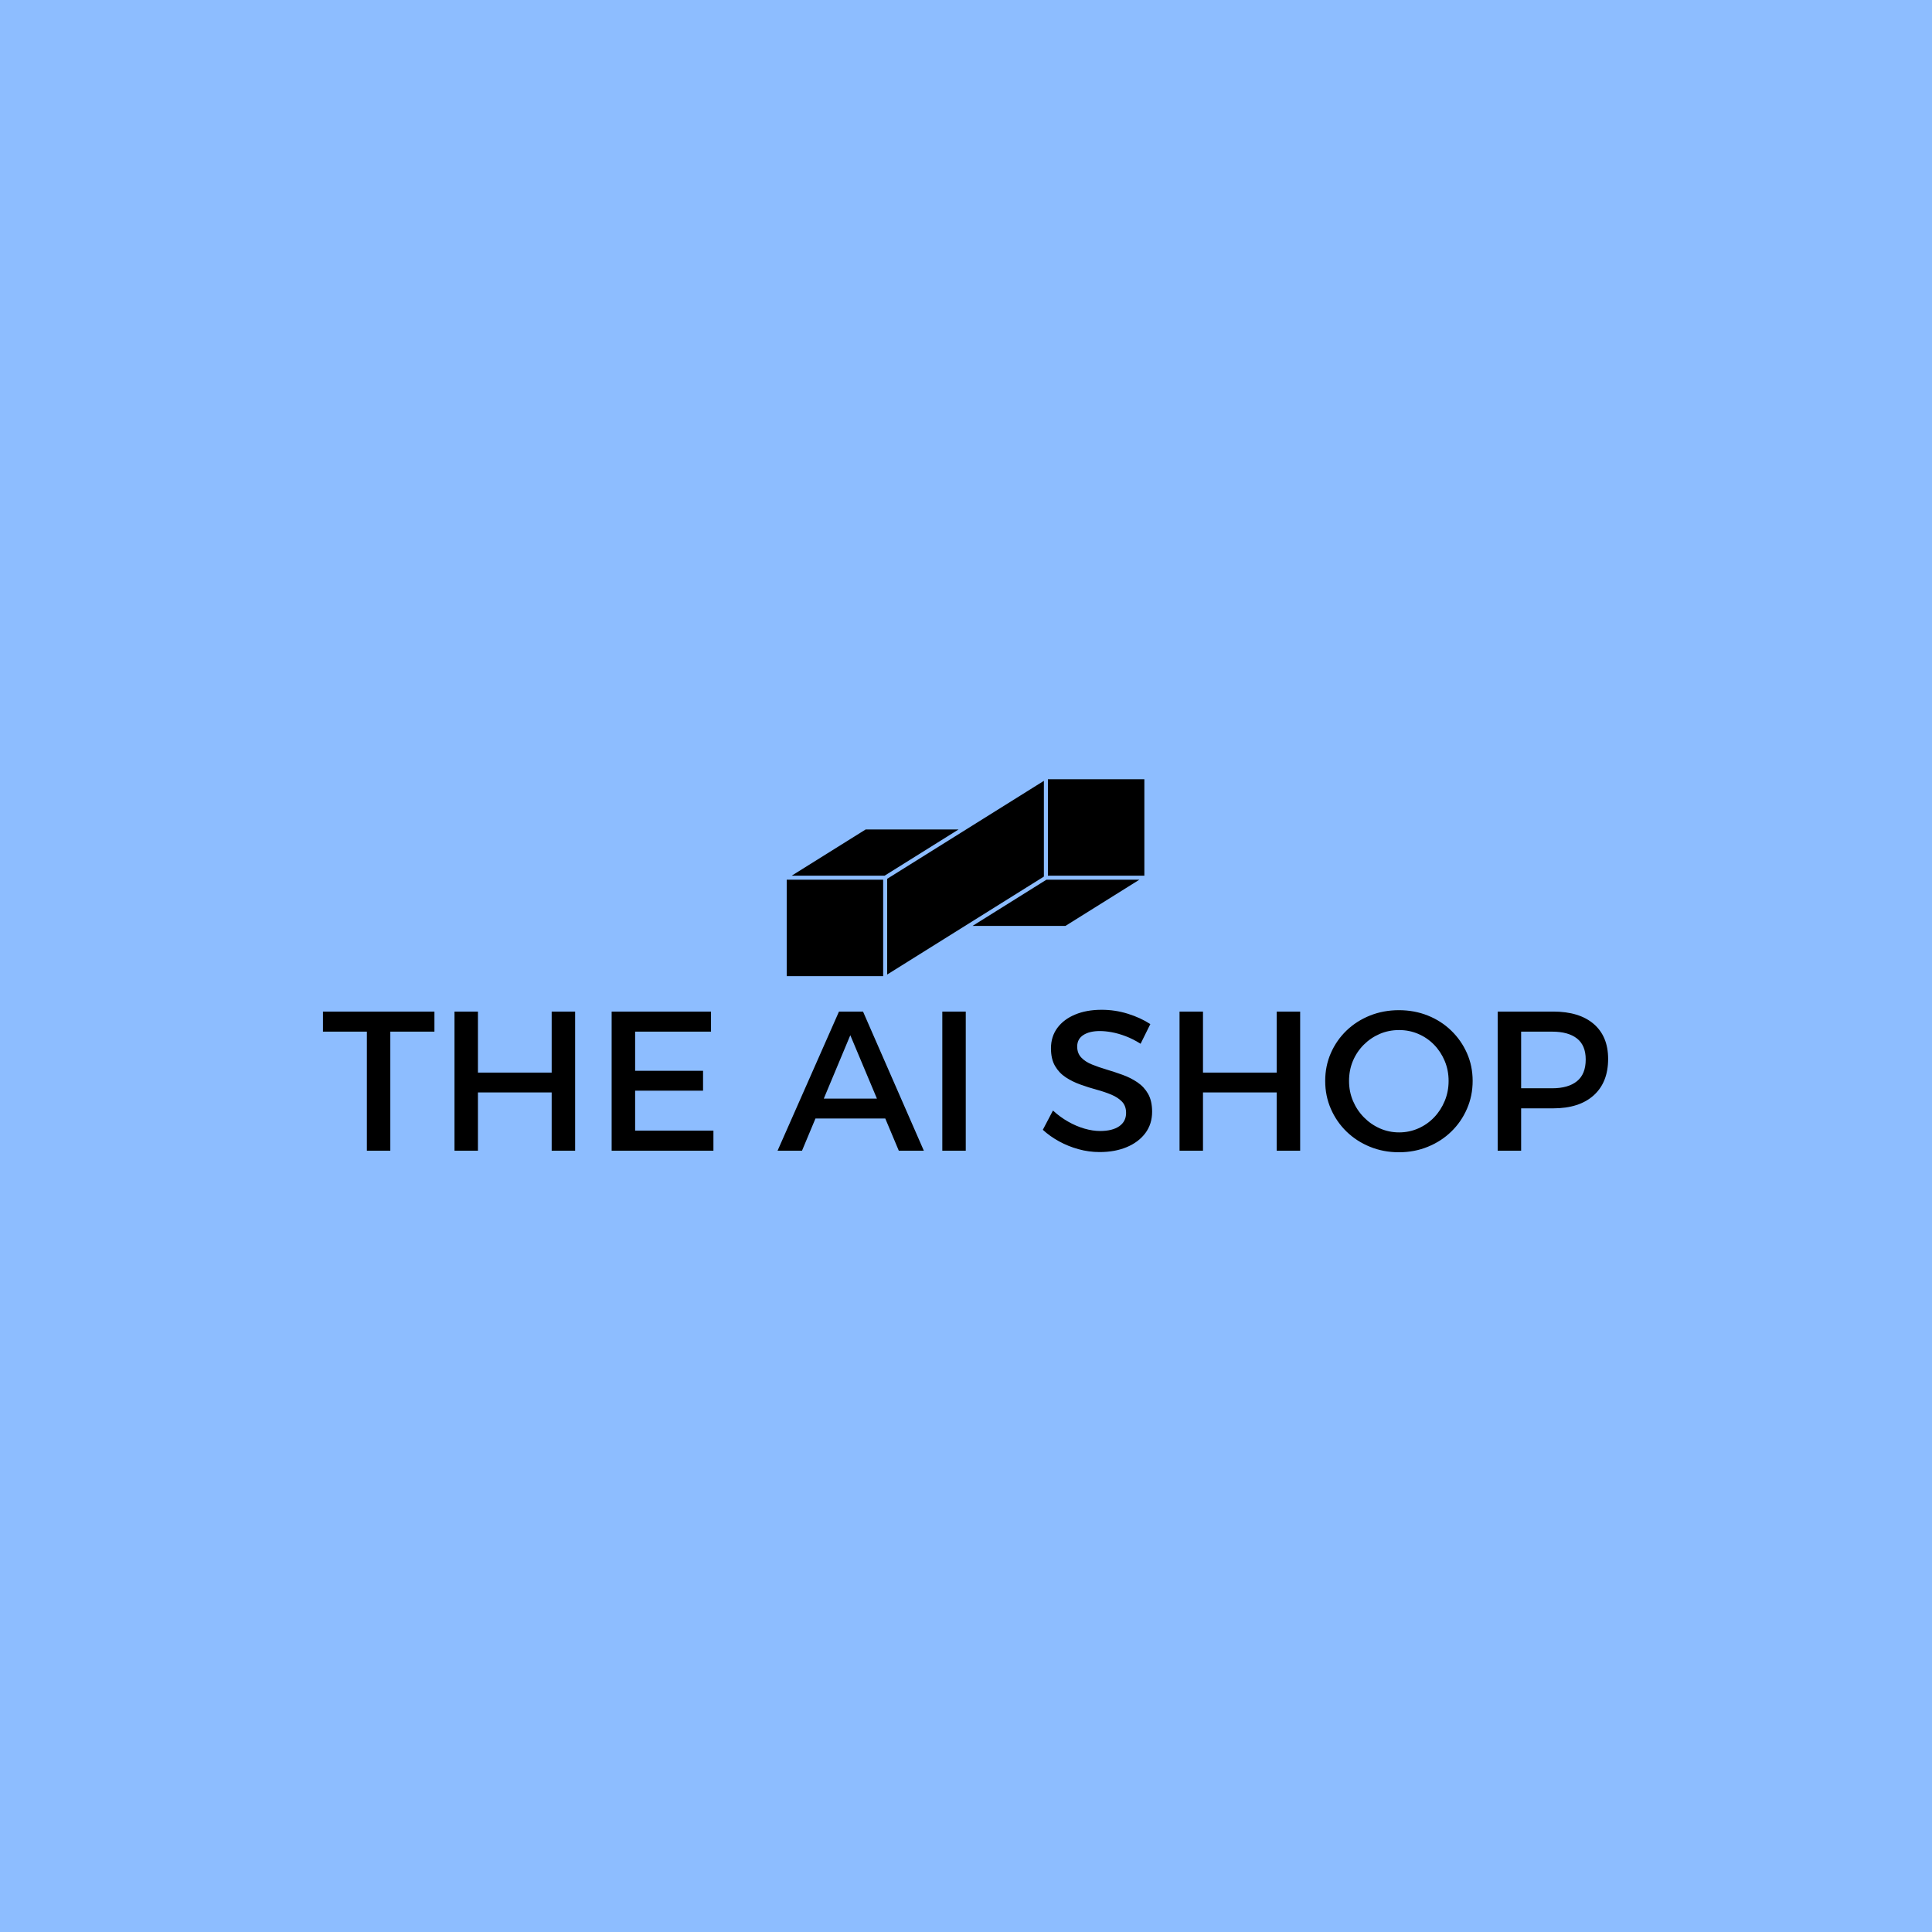 <svg xmlns="http://www.w3.org/2000/svg" version="1.1" xmlns:xlink="http://www.w3.org/1999/xlink" xmlns:svgjs="http://svgjs.dev/svgjs" width="1500" height="1500" viewBox="0 0 1500 1500"><rect width="1500" height="1500" fill="#8dbdff"></rect><g transform="matrix(0.667,0,0,0.667,249.394,604.734)"><svg viewBox="0 0 396 115" data-background-color="#8dbdff" preserveAspectRatio="xMidYMid meet" height="435" width="1500" xmlns="http://www.w3.org/2000/svg" xmlns:xlink="http://www.w3.org/1999/xlink"><g id="tight-bounds" transform="matrix(1,0,0,1,0.24,0.106)"><svg viewBox="0 0 395.52 114.789" height="114.789" width="395.52"><g><svg viewBox="0 0 395.52 114.789" height="114.789" width="395.52"><g transform="matrix(1,0,0,1,0,70.944)"><svg viewBox="0 0 395.52 43.845" height="43.845" width="395.52"><g id="textblocktransform"><svg viewBox="0 0 395.52 43.845" height="43.845" width="395.52" id="textblock"><g><svg viewBox="0 0 395.52 43.845" height="43.845" width="395.52"><g transform="matrix(1,0,0,1,0,0)"><svg width="395.52" viewBox="0.45 -35.45 323.37 35.85" height="43.845" data-palette-color="#000000"><path d="M0.45-29.95L0.45-35 28.5-35 28.5-29.95 17.4-29.95 17.4 0 11.5 0 11.5-29.95 0.45-29.95ZM33.55 0L33.55-35 39.45-35 39.45-19.65 58-19.65 58-35 63.9-35 63.9 0 58 0 58-14.65 39.45-14.65 39.45 0 33.55 0ZM73.09 0L73.09-35 98.09-35 98.09-29.95 79-29.95 79-20.1 96.09-20.1 96.09-15.1 79-15.1 79-5.05 98.7-5.05 98.7 0 73.09 0ZM114.84 0L130.29-35 136.34-35 151.64 0 145.34 0 133.14-29.05 120.99 0 114.84 0ZM122.54-8.1L122.54-13.1 143.49-13.1 143.49-8.1 122.54-8.1ZM156.29 0L156.29-35 162.19-35 162.19 0 156.29 0ZM208.63-31.85L206.18-26.9Q204.28-28.1 202.43-28.8 200.58-29.5 198.93-29.8 197.28-30.1 195.93-30.1L195.93-30.1Q193.33-30.1 191.78-29.1 190.23-28.1 190.23-26.2L190.23-26.2Q190.23-24.5 191.26-23.43 192.28-22.35 193.96-21.68 195.63-21 197.66-20.4 199.68-19.8 201.68-19.07 203.68-18.35 205.38-17.2 207.08-16.05 208.08-14.28 209.08-12.5 209.08-9.8L209.08-9.8Q209.08-6.7 207.38-4.42 205.68-2.15 202.71-0.9 199.73 0.35 195.88 0.35L195.88 0.35Q193.13 0.35 190.53-0.38 187.93-1.1 185.66-2.35 183.38-3.6 181.58-5.25L181.58-5.25 184.13-10.1Q185.93-8.45 187.96-7.3 189.98-6.15 192.06-5.55 194.13-4.95 195.98-4.95L195.98-4.95Q199.08-4.95 200.81-6.15 202.53-7.35 202.53-9.5L202.53-9.5Q202.53-11.25 201.51-12.33 200.48-13.4 198.81-14.1 197.13-14.8 195.11-15.35 193.08-15.9 191.06-16.63 189.03-17.35 187.36-18.45 185.68-19.55 184.66-21.3 183.63-23.05 183.63-25.75L183.63-25.75Q183.63-28.7 185.23-30.88 186.83-33.05 189.71-34.25 192.58-35.45 196.38-35.45L196.38-35.45Q199.78-35.45 202.98-34.45 206.18-33.45 208.63-31.85L208.63-31.85ZM215.98 0L215.98-35 221.88-35 221.88-19.65 240.43-19.65 240.43-35 246.33-35 246.33 0 240.43 0 240.43-14.65 221.88-14.65 221.88 0 215.98 0ZM271.18-35.35L271.18-35.35Q275.08-35.35 278.45-34 281.83-32.65 284.35-30.2 286.88-27.75 288.3-24.53 289.73-21.3 289.73-17.55L289.73-17.55Q289.73-13.8 288.3-10.53 286.88-7.25 284.35-4.8 281.83-2.35 278.45-0.98 275.08 0.4 271.18 0.4L271.18 0.4Q267.28 0.4 263.9-0.98 260.53-2.35 258-4.8 255.48-7.25 254.05-10.53 252.63-13.8 252.63-17.55L252.63-17.55Q252.63-21.3 254.05-24.55 255.48-27.8 258-30.23 260.53-32.65 263.9-34 267.28-35.35 271.18-35.35ZM271.23-30.35L271.23-30.35Q268.63-30.35 266.35-29.38 264.08-28.4 262.33-26.65 260.58-24.9 259.6-22.58 258.63-20.25 258.63-17.55L258.63-17.55Q258.63-14.85 259.63-12.5 260.63-10.15 262.38-8.38 264.13-6.6 266.4-5.6 268.68-4.6 271.23-4.6L271.23-4.6Q273.78-4.6 276.05-5.6 278.33-6.6 280.03-8.38 281.73-10.15 282.7-12.5 283.68-14.85 283.68-17.55L283.68-17.55Q283.68-20.25 282.7-22.58 281.73-24.9 280.03-26.65 278.33-28.4 276.05-29.38 273.78-30.35 271.23-30.35ZM296.03-35L309.98-35Q316.57-35 320.2-31.88 323.82-28.75 323.82-23.1L323.82-23.1Q323.82-17.2 320.2-13.93 316.57-10.65 309.98-10.65L309.98-10.65 299.32-10.65 301.93-13.25 301.93 0 296.03 0 296.03-35ZM299.32-15.7L309.73-15.7Q313.78-15.7 315.98-17.48 318.18-19.25 318.18-22.95L318.18-22.95Q318.18-26.5 315.98-28.23 313.78-29.95 309.73-29.95L309.73-29.95 299.32-29.95 301.93-32.55 301.93-13.1 299.32-15.7Z" opacity="1" transform="matrix(1,0,0,1,0,0)" fill="#000000" class="wordmark-text-0" data-fill-palette-color="primary" id="text-0"></path></svg></g></svg></g></svg></g></svg></g><g transform="matrix(1,0,0,1,142.731,0)"><svg viewBox="0 0 110.057 60.593" height="60.593" width="110.057"><g><svg xmlns="http://www.w3.org/2000/svg" xmlns:xlink="http://www.w3.org/1999/xlink" version="1.1" x="0" y="0" viewBox="1.39 20.99 87.22 48.02" enable-background="new 0 0 90 90" xml:space="preserve" height="60.593" width="110.057" class="icon-icon-0" data-fill-palette-color="accent" id="icon-0"><rect x="1.39" y="45.49" width="23.52" height="23.52" fill="#000000" data-fill-palette-color="accent"></rect><polygon points="43.294,33.24 25.263,44.51 2.604,44.51 20.638,33.24 " fill="#000000" data-fill-palette-color="accent"></polygon><polygon points="64.108,44.727 25.89,68.617 25.89,45.273 64.108,21.382 " fill="#000000" data-fill-palette-color="accent"></polygon><polygon points="64.728,45.49 87.394,45.49 69.36,56.76 46.704,56.76 " fill="#000000" data-fill-palette-color="accent"></polygon><rect x="65.089" y="20.99" width="23.521" height="23.52" fill="#000000" data-fill-palette-color="accent"></rect></svg></g></svg></g><g></g></svg></g><defs></defs></svg><rect width="395.52" height="114.789" fill="none" stroke="none" visibility="hidden"></rect></g></svg></g></svg>